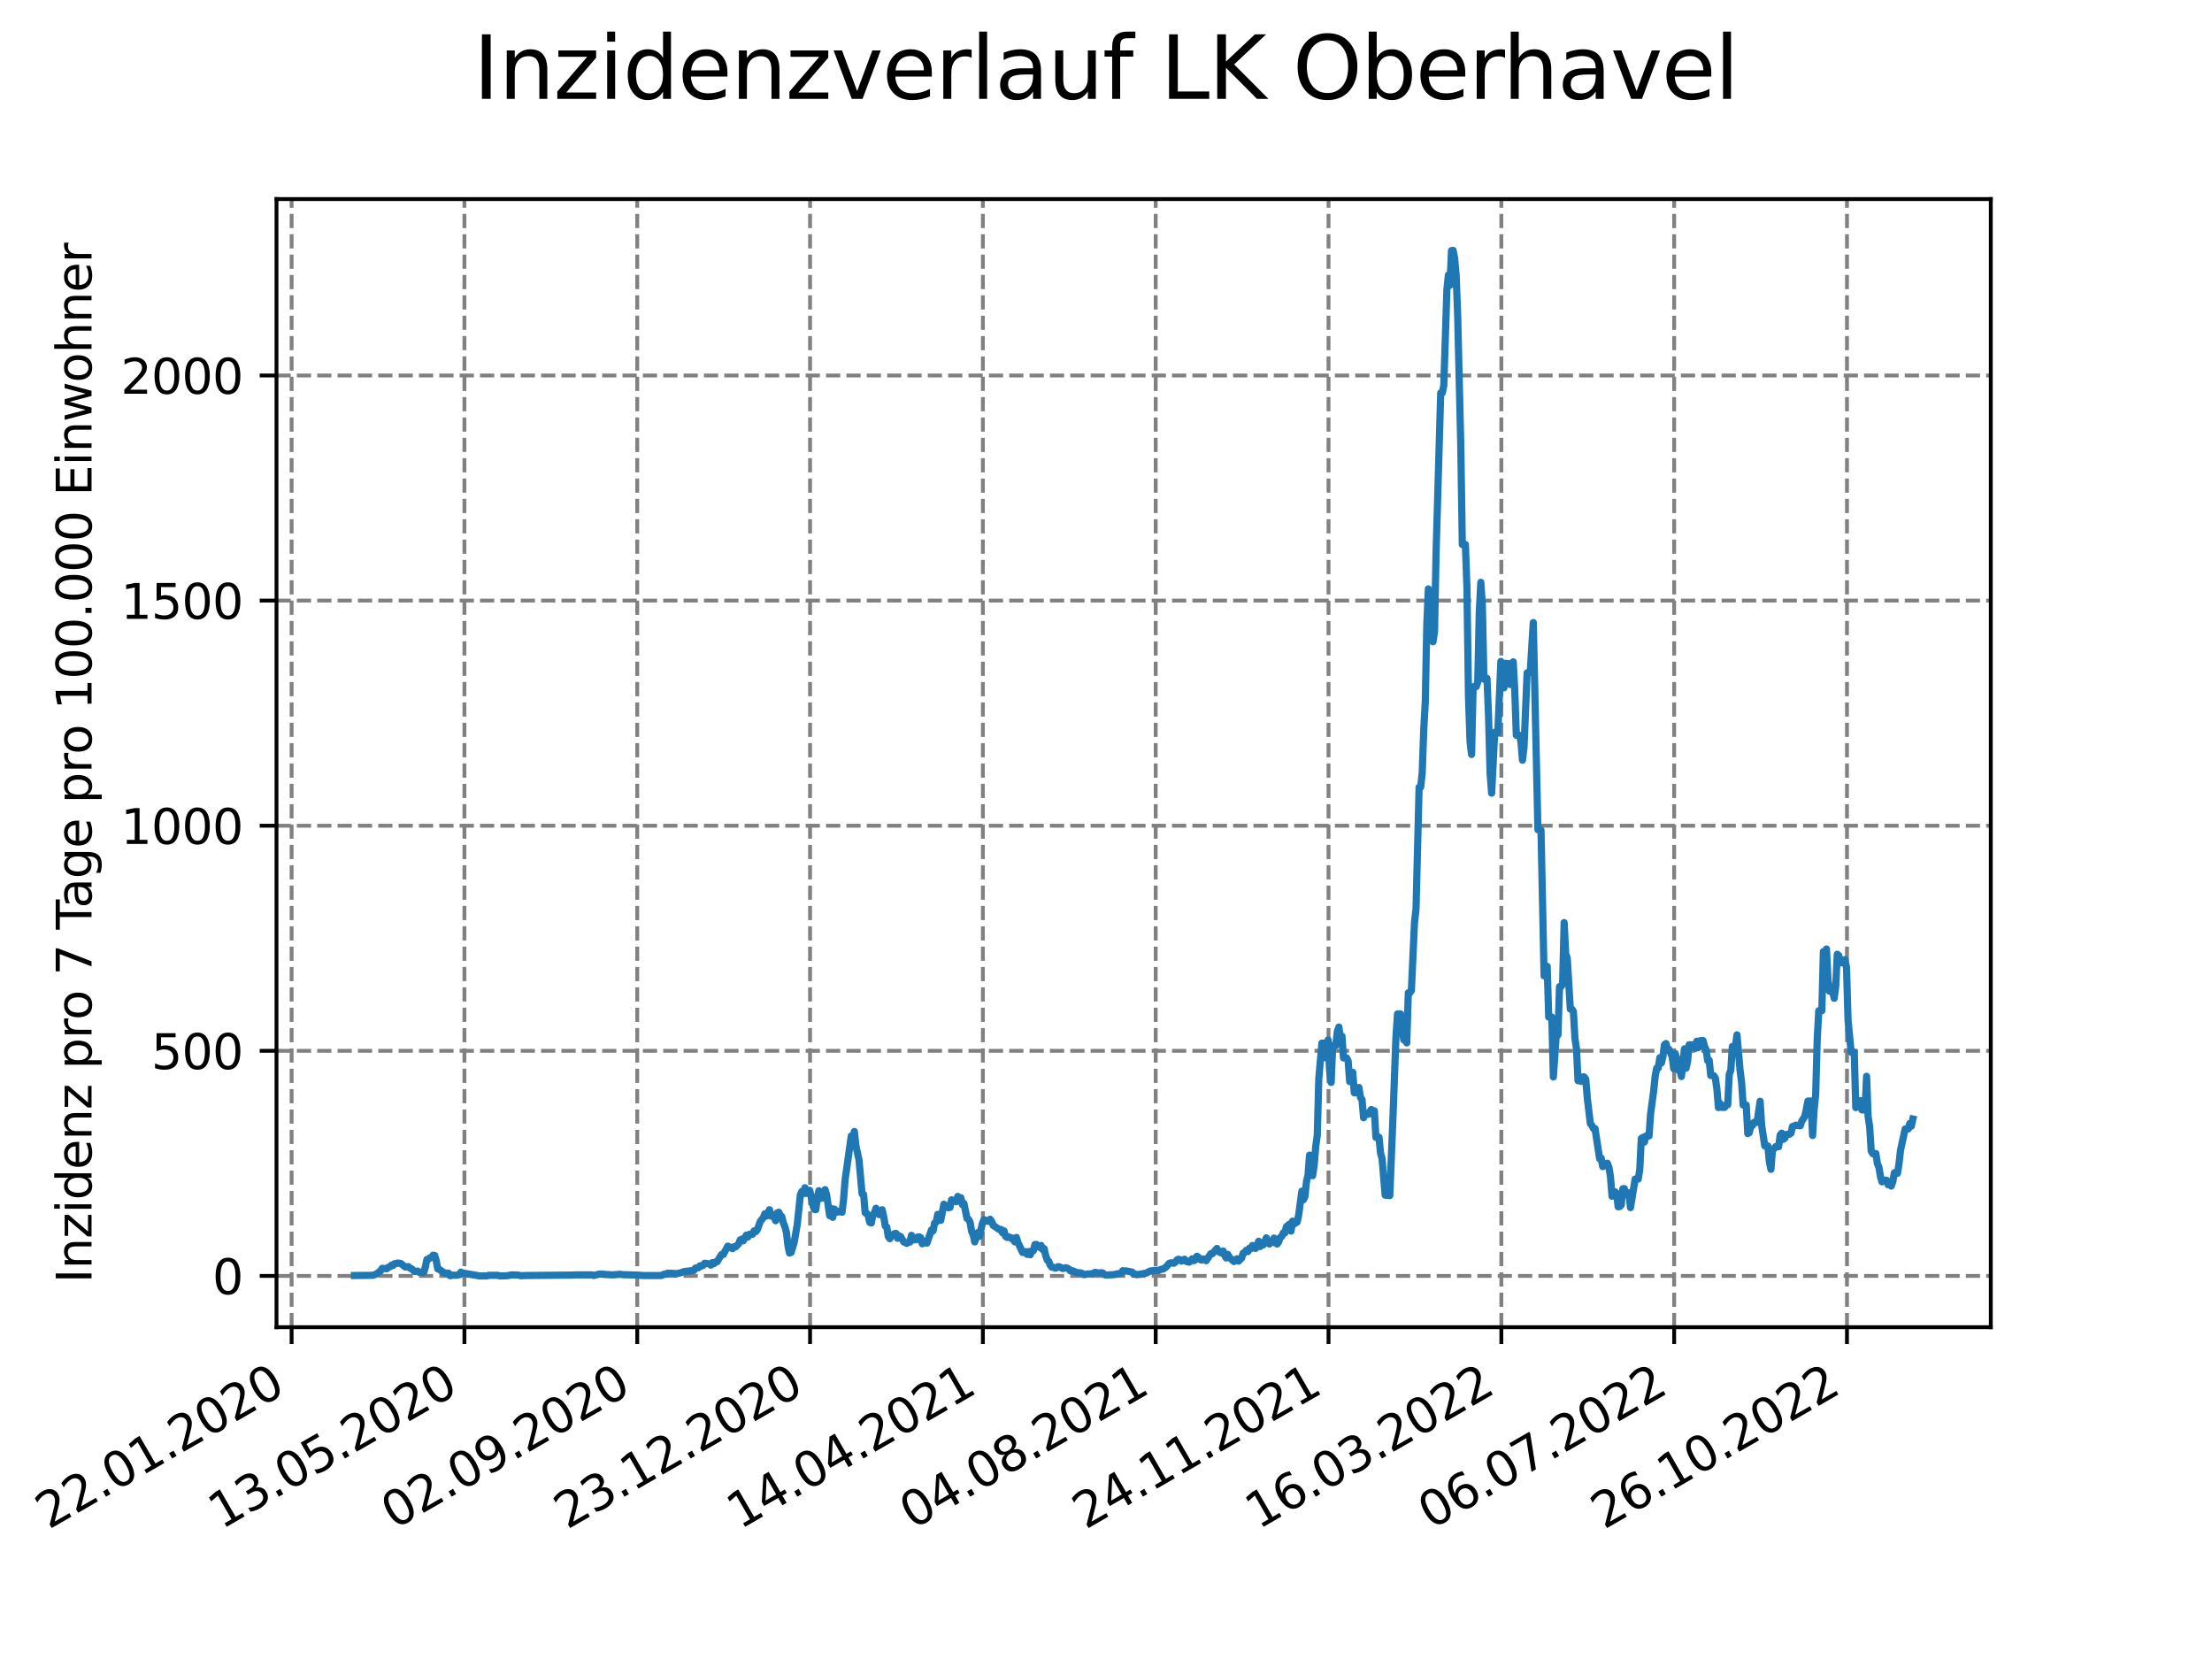 <?xml version="1.0" encoding="utf-8" standalone="no"?>
<!DOCTYPE svg PUBLIC "-//W3C//DTD SVG 1.1//EN"
  "http://www.w3.org/Graphics/SVG/1.1/DTD/svg11.dtd">
<svg xmlns:xlink="http://www.w3.org/1999/xlink" width="460.8pt" height="345.6pt" viewBox="0 0 460.8 345.6" xmlns="http://www.w3.org/2000/svg" version="1.1">
 <defs>
  <style type="text/css">*{stroke-linejoin: round; stroke-linecap: butt}</style>
 </defs>
 <g id="figure_1">
  <g id="patch_1">
   <path d="M 0 345.6 
L 460.8 345.6 
L 460.8 0 
L 0 0 
z
" style="fill: #ffffff"/>
  </g>
  <g id="axes_1">
   <g id="patch_2">
    <path d="M 57.6 276.48 
L 414.72 276.48 
L 414.72 41.472 
L 57.6 41.472 
z
" style="fill: #ffffff"/>
   </g>
   <g id="matplotlib.axis_1">
    <g id="xtick_1">
     <g id="line2d_1">
      <path d="M 60.747 276.48 
L 60.747 41.472 
" clip-path="url(#p914eee38e4)" style="fill: none; stroke-dasharray: 2.96,1.28; stroke-dashoffset: 0; stroke: #808080; stroke-width: 0.8"/>
     </g>
     <g id="line2d_2">
      <defs>
       <path id="m8b23a49f9a" d="M 0 0 
L 0 3.5 
" style="stroke: #000000; stroke-width: 0.8"/>
      </defs>
      <g>
       <use xlink:href="#m8b23a49f9a" x="60.747" y="276.48" style="stroke: #000000; stroke-width: 0.8"/>
      </g>
     </g>
     <g id="text_1">
      <!-- 22.01.2020 -->
      <g transform="translate(10.122 318.689) rotate(-30) scale(0.1 -0.1)">
       <defs>
        <path id="DejaVuSans-32" d="M 1228 531 
L 3431 531 
L 3431 0 
L 469 0 
L 469 531 
Q 828 903 1448 1529 
Q 2069 2156 2228 2338 
Q 2531 2678 2651 2914 
Q 2772 3150 2772 3378 
Q 2772 3750 2511 3984 
Q 2250 4219 1831 4219 
Q 1534 4219 1204 4116 
Q 875 4013 500 3803 
L 500 4441 
Q 881 4594 1212 4672 
Q 1544 4750 1819 4750 
Q 2544 4750 2975 4387 
Q 3406 4025 3406 3419 
Q 3406 3131 3298 2873 
Q 3191 2616 2906 2266 
Q 2828 2175 2409 1742 
Q 1991 1309 1228 531 
z
" transform="scale(0.016)"/>
        <path id="DejaVuSans-2e" d="M 684 794 
L 1344 794 
L 1344 0 
L 684 0 
L 684 794 
z
" transform="scale(0.016)"/>
        <path id="DejaVuSans-30" d="M 2034 4250 
Q 1547 4250 1301 3770 
Q 1056 3291 1056 2328 
Q 1056 1369 1301 889 
Q 1547 409 2034 409 
Q 2525 409 2770 889 
Q 3016 1369 3016 2328 
Q 3016 3291 2770 3770 
Q 2525 4250 2034 4250 
z
M 2034 4750 
Q 2819 4750 3233 4129 
Q 3647 3509 3647 2328 
Q 3647 1150 3233 529 
Q 2819 -91 2034 -91 
Q 1250 -91 836 529 
Q 422 1150 422 2328 
Q 422 3509 836 4129 
Q 1250 4750 2034 4750 
z
" transform="scale(0.016)"/>
        <path id="DejaVuSans-31" d="M 794 531 
L 1825 531 
L 1825 4091 
L 703 3866 
L 703 4441 
L 1819 4666 
L 2450 4666 
L 2450 531 
L 3481 531 
L 3481 0 
L 794 0 
L 794 531 
z
" transform="scale(0.016)"/>
       </defs>
       <use xlink:href="#DejaVuSans-32"/>
       <use xlink:href="#DejaVuSans-32" x="63.623"/>
       <use xlink:href="#DejaVuSans-2e" x="127.246"/>
       <use xlink:href="#DejaVuSans-30" x="159.033"/>
       <use xlink:href="#DejaVuSans-31" x="222.656"/>
       <use xlink:href="#DejaVuSans-2e" x="286.279"/>
       <use xlink:href="#DejaVuSans-32" x="318.066"/>
       <use xlink:href="#DejaVuSans-30" x="381.689"/>
       <use xlink:href="#DejaVuSans-32" x="445.312"/>
       <use xlink:href="#DejaVuSans-30" x="508.936"/>
      </g>
     </g>
    </g>
    <g id="xtick_2">
     <g id="line2d_3">
      <path d="M 96.749 276.48 
L 96.749 41.472 
" clip-path="url(#p914eee38e4)" style="fill: none; stroke-dasharray: 2.96,1.28; stroke-dashoffset: 0; stroke: #808080; stroke-width: 0.8"/>
     </g>
     <g id="line2d_4">
      <g>
       <use xlink:href="#m8b23a49f9a" x="96.749" y="276.48" style="stroke: #000000; stroke-width: 0.8"/>
      </g>
     </g>
     <g id="text_2">
      <!-- 13.05.2020 -->
      <g transform="translate(46.124 318.689) rotate(-30) scale(0.1 -0.1)">
       <defs>
        <path id="DejaVuSans-33" d="M 2597 2516 
Q 3050 2419 3304 2112 
Q 3559 1806 3559 1356 
Q 3559 666 3084 287 
Q 2609 -91 1734 -91 
Q 1441 -91 1130 -33 
Q 819 25 488 141 
L 488 750 
Q 750 597 1062 519 
Q 1375 441 1716 441 
Q 2309 441 2620 675 
Q 2931 909 2931 1356 
Q 2931 1769 2642 2001 
Q 2353 2234 1838 2234 
L 1294 2234 
L 1294 2753 
L 1863 2753 
Q 2328 2753 2575 2939 
Q 2822 3125 2822 3475 
Q 2822 3834 2567 4026 
Q 2313 4219 1838 4219 
Q 1578 4219 1281 4162 
Q 984 4106 628 3988 
L 628 4550 
Q 988 4650 1302 4700 
Q 1616 4750 1894 4750 
Q 2613 4750 3031 4423 
Q 3450 4097 3450 3541 
Q 3450 3153 3228 2886 
Q 3006 2619 2597 2516 
z
" transform="scale(0.016)"/>
        <path id="DejaVuSans-35" d="M 691 4666 
L 3169 4666 
L 3169 4134 
L 1269 4134 
L 1269 2991 
Q 1406 3038 1543 3061 
Q 1681 3084 1819 3084 
Q 2600 3084 3056 2656 
Q 3513 2228 3513 1497 
Q 3513 744 3044 326 
Q 2575 -91 1722 -91 
Q 1428 -91 1123 -41 
Q 819 9 494 109 
L 494 744 
Q 775 591 1075 516 
Q 1375 441 1709 441 
Q 2250 441 2565 725 
Q 2881 1009 2881 1497 
Q 2881 1984 2565 2268 
Q 2250 2553 1709 2553 
Q 1456 2553 1204 2497 
Q 953 2441 691 2322 
L 691 4666 
z
" transform="scale(0.016)"/>
       </defs>
       <use xlink:href="#DejaVuSans-31"/>
       <use xlink:href="#DejaVuSans-33" x="63.623"/>
       <use xlink:href="#DejaVuSans-2e" x="127.246"/>
       <use xlink:href="#DejaVuSans-30" x="159.033"/>
       <use xlink:href="#DejaVuSans-35" x="222.656"/>
       <use xlink:href="#DejaVuSans-2e" x="286.279"/>
       <use xlink:href="#DejaVuSans-32" x="318.066"/>
       <use xlink:href="#DejaVuSans-30" x="381.689"/>
       <use xlink:href="#DejaVuSans-32" x="445.312"/>
       <use xlink:href="#DejaVuSans-30" x="508.936"/>
      </g>
     </g>
    </g>
    <g id="xtick_3">
     <g id="line2d_5">
      <path d="M 132.75 276.48 
L 132.75 41.472 
" clip-path="url(#p914eee38e4)" style="fill: none; stroke-dasharray: 2.96,1.28; stroke-dashoffset: 0; stroke: #808080; stroke-width: 0.8"/>
     </g>
     <g id="line2d_6">
      <g>
       <use xlink:href="#m8b23a49f9a" x="132.75" y="276.48" style="stroke: #000000; stroke-width: 0.8"/>
      </g>
     </g>
     <g id="text_3">
      <!-- 02.09.2020 -->
      <g transform="translate(82.125 318.689) rotate(-30) scale(0.1 -0.1)">
       <defs>
        <path id="DejaVuSans-39" d="M 703 97 
L 703 672 
Q 941 559 1184 500 
Q 1428 441 1663 441 
Q 2288 441 2617 861 
Q 2947 1281 2994 2138 
Q 2813 1869 2534 1725 
Q 2256 1581 1919 1581 
Q 1219 1581 811 2004 
Q 403 2428 403 3163 
Q 403 3881 828 4315 
Q 1253 4750 1959 4750 
Q 2769 4750 3195 4129 
Q 3622 3509 3622 2328 
Q 3622 1225 3098 567 
Q 2575 -91 1691 -91 
Q 1453 -91 1209 -44 
Q 966 3 703 97 
z
M 1959 2075 
Q 2384 2075 2632 2365 
Q 2881 2656 2881 3163 
Q 2881 3666 2632 3958 
Q 2384 4250 1959 4250 
Q 1534 4250 1286 3958 
Q 1038 3666 1038 3163 
Q 1038 2656 1286 2365 
Q 1534 2075 1959 2075 
z
" transform="scale(0.016)"/>
       </defs>
       <use xlink:href="#DejaVuSans-30"/>
       <use xlink:href="#DejaVuSans-32" x="63.623"/>
       <use xlink:href="#DejaVuSans-2e" x="127.246"/>
       <use xlink:href="#DejaVuSans-30" x="159.033"/>
       <use xlink:href="#DejaVuSans-39" x="222.656"/>
       <use xlink:href="#DejaVuSans-2e" x="286.279"/>
       <use xlink:href="#DejaVuSans-32" x="318.066"/>
       <use xlink:href="#DejaVuSans-30" x="381.689"/>
       <use xlink:href="#DejaVuSans-32" x="445.312"/>
       <use xlink:href="#DejaVuSans-30" x="508.936"/>
      </g>
     </g>
    </g>
    <g id="xtick_4">
     <g id="line2d_7">
      <path d="M 168.751 276.48 
L 168.751 41.472 
" clip-path="url(#p914eee38e4)" style="fill: none; stroke-dasharray: 2.96,1.28; stroke-dashoffset: 0; stroke: #808080; stroke-width: 0.8"/>
     </g>
     <g id="line2d_8">
      <g>
       <use xlink:href="#m8b23a49f9a" x="168.751" y="276.48" style="stroke: #000000; stroke-width: 0.8"/>
      </g>
     </g>
     <g id="text_4">
      <!-- 23.12.2020 -->
      <g transform="translate(118.126 318.689) rotate(-30) scale(0.1 -0.1)">
       <use xlink:href="#DejaVuSans-32"/>
       <use xlink:href="#DejaVuSans-33" x="63.623"/>
       <use xlink:href="#DejaVuSans-2e" x="127.246"/>
       <use xlink:href="#DejaVuSans-31" x="159.033"/>
       <use xlink:href="#DejaVuSans-32" x="222.656"/>
       <use xlink:href="#DejaVuSans-2e" x="286.279"/>
       <use xlink:href="#DejaVuSans-32" x="318.066"/>
       <use xlink:href="#DejaVuSans-30" x="381.689"/>
       <use xlink:href="#DejaVuSans-32" x="445.312"/>
       <use xlink:href="#DejaVuSans-30" x="508.936"/>
      </g>
     </g>
    </g>
    <g id="xtick_5">
     <g id="line2d_9">
      <path d="M 204.753 276.48 
L 204.753 41.472 
" clip-path="url(#p914eee38e4)" style="fill: none; stroke-dasharray: 2.96,1.28; stroke-dashoffset: 0; stroke: #808080; stroke-width: 0.8"/>
     </g>
     <g id="line2d_10">
      <g>
       <use xlink:href="#m8b23a49f9a" x="204.753" y="276.48" style="stroke: #000000; stroke-width: 0.8"/>
      </g>
     </g>
     <g id="text_5">
      <!-- 14.04.2021 -->
      <g transform="translate(154.127 318.689) rotate(-30) scale(0.1 -0.1)">
       <defs>
        <path id="DejaVuSans-34" d="M 2419 4116 
L 825 1625 
L 2419 1625 
L 2419 4116 
z
M 2253 4666 
L 3047 4666 
L 3047 1625 
L 3713 1625 
L 3713 1100 
L 3047 1100 
L 3047 0 
L 2419 0 
L 2419 1100 
L 313 1100 
L 313 1709 
L 2253 4666 
z
" transform="scale(0.016)"/>
       </defs>
       <use xlink:href="#DejaVuSans-31"/>
       <use xlink:href="#DejaVuSans-34" x="63.623"/>
       <use xlink:href="#DejaVuSans-2e" x="127.246"/>
       <use xlink:href="#DejaVuSans-30" x="159.033"/>
       <use xlink:href="#DejaVuSans-34" x="222.656"/>
       <use xlink:href="#DejaVuSans-2e" x="286.279"/>
       <use xlink:href="#DejaVuSans-32" x="318.066"/>
       <use xlink:href="#DejaVuSans-30" x="381.689"/>
       <use xlink:href="#DejaVuSans-32" x="445.312"/>
       <use xlink:href="#DejaVuSans-31" x="508.936"/>
      </g>
     </g>
    </g>
    <g id="xtick_6">
     <g id="line2d_11">
      <path d="M 240.754 276.48 
L 240.754 41.472 
" clip-path="url(#p914eee38e4)" style="fill: none; stroke-dasharray: 2.96,1.28; stroke-dashoffset: 0; stroke: #808080; stroke-width: 0.8"/>
     </g>
     <g id="line2d_12">
      <g>
       <use xlink:href="#m8b23a49f9a" x="240.754" y="276.48" style="stroke: #000000; stroke-width: 0.8"/>
      </g>
     </g>
     <g id="text_6">
      <!-- 04.08.2021 -->
      <g transform="translate(190.129 318.689) rotate(-30) scale(0.1 -0.1)">
       <defs>
        <path id="DejaVuSans-38" d="M 2034 2216 
Q 1584 2216 1326 1975 
Q 1069 1734 1069 1313 
Q 1069 891 1326 650 
Q 1584 409 2034 409 
Q 2484 409 2743 651 
Q 3003 894 3003 1313 
Q 3003 1734 2745 1975 
Q 2488 2216 2034 2216 
z
M 1403 2484 
Q 997 2584 770 2862 
Q 544 3141 544 3541 
Q 544 4100 942 4425 
Q 1341 4750 2034 4750 
Q 2731 4750 3128 4425 
Q 3525 4100 3525 3541 
Q 3525 3141 3298 2862 
Q 3072 2584 2669 2484 
Q 3125 2378 3379 2068 
Q 3634 1759 3634 1313 
Q 3634 634 3220 271 
Q 2806 -91 2034 -91 
Q 1263 -91 848 271 
Q 434 634 434 1313 
Q 434 1759 690 2068 
Q 947 2378 1403 2484 
z
M 1172 3481 
Q 1172 3119 1398 2916 
Q 1625 2713 2034 2713 
Q 2441 2713 2670 2916 
Q 2900 3119 2900 3481 
Q 2900 3844 2670 4047 
Q 2441 4250 2034 4250 
Q 1625 4250 1398 4047 
Q 1172 3844 1172 3481 
z
" transform="scale(0.016)"/>
       </defs>
       <use xlink:href="#DejaVuSans-30"/>
       <use xlink:href="#DejaVuSans-34" x="63.623"/>
       <use xlink:href="#DejaVuSans-2e" x="127.246"/>
       <use xlink:href="#DejaVuSans-30" x="159.033"/>
       <use xlink:href="#DejaVuSans-38" x="222.656"/>
       <use xlink:href="#DejaVuSans-2e" x="286.279"/>
       <use xlink:href="#DejaVuSans-32" x="318.066"/>
       <use xlink:href="#DejaVuSans-30" x="381.689"/>
       <use xlink:href="#DejaVuSans-32" x="445.312"/>
       <use xlink:href="#DejaVuSans-31" x="508.936"/>
      </g>
     </g>
    </g>
    <g id="xtick_7">
     <g id="line2d_13">
      <path d="M 276.755 276.48 
L 276.755 41.472 
" clip-path="url(#p914eee38e4)" style="fill: none; stroke-dasharray: 2.96,1.28; stroke-dashoffset: 0; stroke: #808080; stroke-width: 0.8"/>
     </g>
     <g id="line2d_14">
      <g>
       <use xlink:href="#m8b23a49f9a" x="276.755" y="276.48" style="stroke: #000000; stroke-width: 0.8"/>
      </g>
     </g>
     <g id="text_7">
      <!-- 24.11.2021 -->
      <g transform="translate(226.13 318.689) rotate(-30) scale(0.1 -0.1)">
       <use xlink:href="#DejaVuSans-32"/>
       <use xlink:href="#DejaVuSans-34" x="63.623"/>
       <use xlink:href="#DejaVuSans-2e" x="127.246"/>
       <use xlink:href="#DejaVuSans-31" x="159.033"/>
       <use xlink:href="#DejaVuSans-31" x="222.656"/>
       <use xlink:href="#DejaVuSans-2e" x="286.279"/>
       <use xlink:href="#DejaVuSans-32" x="318.066"/>
       <use xlink:href="#DejaVuSans-30" x="381.689"/>
       <use xlink:href="#DejaVuSans-32" x="445.312"/>
       <use xlink:href="#DejaVuSans-31" x="508.936"/>
      </g>
     </g>
    </g>
    <g id="xtick_8">
     <g id="line2d_15">
      <path d="M 312.757 276.48 
L 312.757 41.472 
" clip-path="url(#p914eee38e4)" style="fill: none; stroke-dasharray: 2.96,1.28; stroke-dashoffset: 0; stroke: #808080; stroke-width: 0.8"/>
     </g>
     <g id="line2d_16">
      <g>
       <use xlink:href="#m8b23a49f9a" x="312.757" y="276.48" style="stroke: #000000; stroke-width: 0.8"/>
      </g>
     </g>
     <g id="text_8">
      <!-- 16.03.2022 -->
      <g transform="translate(262.131 318.689) rotate(-30) scale(0.1 -0.1)">
       <defs>
        <path id="DejaVuSans-36" d="M 2113 2584 
Q 1688 2584 1439 2293 
Q 1191 2003 1191 1497 
Q 1191 994 1439 701 
Q 1688 409 2113 409 
Q 2538 409 2786 701 
Q 3034 994 3034 1497 
Q 3034 2003 2786 2293 
Q 2538 2584 2113 2584 
z
M 3366 4563 
L 3366 3988 
Q 3128 4100 2886 4159 
Q 2644 4219 2406 4219 
Q 1781 4219 1451 3797 
Q 1122 3375 1075 2522 
Q 1259 2794 1537 2939 
Q 1816 3084 2150 3084 
Q 2853 3084 3261 2657 
Q 3669 2231 3669 1497 
Q 3669 778 3244 343 
Q 2819 -91 2113 -91 
Q 1303 -91 875 529 
Q 447 1150 447 2328 
Q 447 3434 972 4092 
Q 1497 4750 2381 4750 
Q 2619 4750 2861 4703 
Q 3103 4656 3366 4563 
z
" transform="scale(0.016)"/>
       </defs>
       <use xlink:href="#DejaVuSans-31"/>
       <use xlink:href="#DejaVuSans-36" x="63.623"/>
       <use xlink:href="#DejaVuSans-2e" x="127.246"/>
       <use xlink:href="#DejaVuSans-30" x="159.033"/>
       <use xlink:href="#DejaVuSans-33" x="222.656"/>
       <use xlink:href="#DejaVuSans-2e" x="286.279"/>
       <use xlink:href="#DejaVuSans-32" x="318.066"/>
       <use xlink:href="#DejaVuSans-30" x="381.689"/>
       <use xlink:href="#DejaVuSans-32" x="445.312"/>
       <use xlink:href="#DejaVuSans-32" x="508.936"/>
      </g>
     </g>
    </g>
    <g id="xtick_9">
     <g id="line2d_17">
      <path d="M 348.758 276.48 
L 348.758 41.472 
" clip-path="url(#p914eee38e4)" style="fill: none; stroke-dasharray: 2.96,1.28; stroke-dashoffset: 0; stroke: #808080; stroke-width: 0.8"/>
     </g>
     <g id="line2d_18">
      <g>
       <use xlink:href="#m8b23a49f9a" x="348.758" y="276.48" style="stroke: #000000; stroke-width: 0.8"/>
      </g>
     </g>
     <g id="text_9">
      <!-- 06.07.2022 -->
      <g transform="translate(298.133 318.689) rotate(-30) scale(0.1 -0.1)">
       <defs>
        <path id="DejaVuSans-37" d="M 525 4666 
L 3525 4666 
L 3525 4397 
L 1831 0 
L 1172 0 
L 2766 4134 
L 525 4134 
L 525 4666 
z
" transform="scale(0.016)"/>
       </defs>
       <use xlink:href="#DejaVuSans-30"/>
       <use xlink:href="#DejaVuSans-36" x="63.623"/>
       <use xlink:href="#DejaVuSans-2e" x="127.246"/>
       <use xlink:href="#DejaVuSans-30" x="159.033"/>
       <use xlink:href="#DejaVuSans-37" x="222.656"/>
       <use xlink:href="#DejaVuSans-2e" x="286.279"/>
       <use xlink:href="#DejaVuSans-32" x="318.066"/>
       <use xlink:href="#DejaVuSans-30" x="381.689"/>
       <use xlink:href="#DejaVuSans-32" x="445.312"/>
       <use xlink:href="#DejaVuSans-32" x="508.936"/>
      </g>
     </g>
    </g>
    <g id="xtick_10">
     <g id="line2d_19">
      <path d="M 384.759 276.48 
L 384.759 41.472 
" clip-path="url(#p914eee38e4)" style="fill: none; stroke-dasharray: 2.96,1.28; stroke-dashoffset: 0; stroke: #808080; stroke-width: 0.8"/>
     </g>
     <g id="line2d_20">
      <g>
       <use xlink:href="#m8b23a49f9a" x="384.759" y="276.48" style="stroke: #000000; stroke-width: 0.8"/>
      </g>
     </g>
     <g id="text_10">
      <!-- 26.10.2022 -->
      <g transform="translate(334.134 318.689) rotate(-30) scale(0.1 -0.1)">
       <use xlink:href="#DejaVuSans-32"/>
       <use xlink:href="#DejaVuSans-36" x="63.623"/>
       <use xlink:href="#DejaVuSans-2e" x="127.246"/>
       <use xlink:href="#DejaVuSans-31" x="159.033"/>
       <use xlink:href="#DejaVuSans-30" x="222.656"/>
       <use xlink:href="#DejaVuSans-2e" x="286.279"/>
       <use xlink:href="#DejaVuSans-32" x="318.066"/>
       <use xlink:href="#DejaVuSans-30" x="381.689"/>
       <use xlink:href="#DejaVuSans-32" x="445.312"/>
       <use xlink:href="#DejaVuSans-32" x="508.936"/>
      </g>
     </g>
    </g>
   </g>
   <g id="matplotlib.axis_2">
    <g id="ytick_1">
     <g id="line2d_21">
      <path d="M 57.6 265.798 
L 414.72 265.798 
" clip-path="url(#p914eee38e4)" style="fill: none; stroke-dasharray: 2.96,1.28; stroke-dashoffset: 0; stroke: #808080; stroke-width: 0.8"/>
     </g>
     <g id="line2d_22">
      <defs>
       <path id="m6088d36ff6" d="M 0 0 
L -3.5 0 
" style="stroke: #000000; stroke-width: 0.8"/>
      </defs>
      <g>
       <use xlink:href="#m6088d36ff6" x="57.6" y="265.798" style="stroke: #000000; stroke-width: 0.8"/>
      </g>
     </g>
     <g id="text_11">
      <!-- 0 -->
      <g transform="translate(44.237 269.597) scale(0.1 -0.1)">
       <use xlink:href="#DejaVuSans-30"/>
      </g>
     </g>
    </g>
    <g id="ytick_2">
     <g id="line2d_23">
      <path d="M 57.6 218.903 
L 414.72 218.903 
" clip-path="url(#p914eee38e4)" style="fill: none; stroke-dasharray: 2.96,1.28; stroke-dashoffset: 0; stroke: #808080; stroke-width: 0.8"/>
     </g>
     <g id="line2d_24">
      <g>
       <use xlink:href="#m6088d36ff6" x="57.6" y="218.903" style="stroke: #000000; stroke-width: 0.8"/>
      </g>
     </g>
     <g id="text_12">
      <!-- 500 -->
      <g transform="translate(31.512 222.702) scale(0.1 -0.1)">
       <use xlink:href="#DejaVuSans-35"/>
       <use xlink:href="#DejaVuSans-30" x="63.623"/>
       <use xlink:href="#DejaVuSans-30" x="127.246"/>
      </g>
     </g>
    </g>
    <g id="ytick_3">
     <g id="line2d_25">
      <path d="M 57.6 172.009 
L 414.72 172.009 
" clip-path="url(#p914eee38e4)" style="fill: none; stroke-dasharray: 2.96,1.28; stroke-dashoffset: 0; stroke: #808080; stroke-width: 0.8"/>
     </g>
     <g id="line2d_26">
      <g>
       <use xlink:href="#m6088d36ff6" x="57.6" y="172.009" style="stroke: #000000; stroke-width: 0.8"/>
      </g>
     </g>
     <g id="text_13">
      <!-- 1000 -->
      <g transform="translate(25.15 175.808) scale(0.1 -0.1)">
       <use xlink:href="#DejaVuSans-31"/>
       <use xlink:href="#DejaVuSans-30" x="63.623"/>
       <use xlink:href="#DejaVuSans-30" x="127.246"/>
       <use xlink:href="#DejaVuSans-30" x="190.869"/>
      </g>
     </g>
    </g>
    <g id="ytick_4">
     <g id="line2d_27">
      <path d="M 57.6 125.114 
L 414.72 125.114 
" clip-path="url(#p914eee38e4)" style="fill: none; stroke-dasharray: 2.96,1.28; stroke-dashoffset: 0; stroke: #808080; stroke-width: 0.8"/>
     </g>
     <g id="line2d_28">
      <g>
       <use xlink:href="#m6088d36ff6" x="57.6" y="125.114" style="stroke: #000000; stroke-width: 0.8"/>
      </g>
     </g>
     <g id="text_14">
      <!-- 1500 -->
      <g transform="translate(25.15 128.913) scale(0.1 -0.1)">
       <use xlink:href="#DejaVuSans-31"/>
       <use xlink:href="#DejaVuSans-35" x="63.623"/>
       <use xlink:href="#DejaVuSans-30" x="127.246"/>
       <use xlink:href="#DejaVuSans-30" x="190.869"/>
      </g>
     </g>
    </g>
    <g id="ytick_5">
     <g id="line2d_29">
      <path d="M 57.6 78.22 
L 414.72 78.22 
" clip-path="url(#p914eee38e4)" style="fill: none; stroke-dasharray: 2.96,1.28; stroke-dashoffset: 0; stroke: #808080; stroke-width: 0.8"/>
     </g>
     <g id="line2d_30">
      <g>
       <use xlink:href="#m6088d36ff6" x="57.6" y="78.22" style="stroke: #000000; stroke-width: 0.8"/>
      </g>
     </g>
     <g id="text_15">
      <!-- 2000 -->
      <g transform="translate(25.15 82.019) scale(0.1 -0.1)">
       <use xlink:href="#DejaVuSans-32"/>
       <use xlink:href="#DejaVuSans-30" x="63.623"/>
       <use xlink:href="#DejaVuSans-30" x="127.246"/>
       <use xlink:href="#DejaVuSans-30" x="190.869"/>
      </g>
     </g>
    </g>
    <g id="text_16">
     <!-- Inzidenz pro 7 Tage pro 100.000 Einwohner -->
     <g transform="translate(19.07 267.301) rotate(-90) scale(0.1 -0.1)">
      <defs>
       <path id="DejaVuSans-49" d="M 628 4666 
L 1259 4666 
L 1259 0 
L 628 0 
L 628 4666 
z
" transform="scale(0.016)"/>
       <path id="DejaVuSans-6e" d="M 3513 2113 
L 3513 0 
L 2938 0 
L 2938 2094 
Q 2938 2591 2744 2837 
Q 2550 3084 2163 3084 
Q 1697 3084 1428 2787 
Q 1159 2491 1159 1978 
L 1159 0 
L 581 0 
L 581 3500 
L 1159 3500 
L 1159 2956 
Q 1366 3272 1645 3428 
Q 1925 3584 2291 3584 
Q 2894 3584 3203 3211 
Q 3513 2838 3513 2113 
z
" transform="scale(0.016)"/>
       <path id="DejaVuSans-7a" d="M 353 3500 
L 3084 3500 
L 3084 2975 
L 922 459 
L 3084 459 
L 3084 0 
L 275 0 
L 275 525 
L 2438 3041 
L 353 3041 
L 353 3500 
z
" transform="scale(0.016)"/>
       <path id="DejaVuSans-69" d="M 603 3500 
L 1178 3500 
L 1178 0 
L 603 0 
L 603 3500 
z
M 603 4863 
L 1178 4863 
L 1178 4134 
L 603 4134 
L 603 4863 
z
" transform="scale(0.016)"/>
       <path id="DejaVuSans-64" d="M 2906 2969 
L 2906 4863 
L 3481 4863 
L 3481 0 
L 2906 0 
L 2906 525 
Q 2725 213 2448 61 
Q 2172 -91 1784 -91 
Q 1150 -91 751 415 
Q 353 922 353 1747 
Q 353 2572 751 3078 
Q 1150 3584 1784 3584 
Q 2172 3584 2448 3432 
Q 2725 3281 2906 2969 
z
M 947 1747 
Q 947 1113 1208 752 
Q 1469 391 1925 391 
Q 2381 391 2643 752 
Q 2906 1113 2906 1747 
Q 2906 2381 2643 2742 
Q 2381 3103 1925 3103 
Q 1469 3103 1208 2742 
Q 947 2381 947 1747 
z
" transform="scale(0.016)"/>
       <path id="DejaVuSans-65" d="M 3597 1894 
L 3597 1613 
L 953 1613 
Q 991 1019 1311 708 
Q 1631 397 2203 397 
Q 2534 397 2845 478 
Q 3156 559 3463 722 
L 3463 178 
Q 3153 47 2828 -22 
Q 2503 -91 2169 -91 
Q 1331 -91 842 396 
Q 353 884 353 1716 
Q 353 2575 817 3079 
Q 1281 3584 2069 3584 
Q 2775 3584 3186 3129 
Q 3597 2675 3597 1894 
z
M 3022 2063 
Q 3016 2534 2758 2815 
Q 2500 3097 2075 3097 
Q 1594 3097 1305 2825 
Q 1016 2553 972 2059 
L 3022 2063 
z
" transform="scale(0.016)"/>
       <path id="DejaVuSans-20" transform="scale(0.016)"/>
       <path id="DejaVuSans-70" d="M 1159 525 
L 1159 -1331 
L 581 -1331 
L 581 3500 
L 1159 3500 
L 1159 2969 
Q 1341 3281 1617 3432 
Q 1894 3584 2278 3584 
Q 2916 3584 3314 3078 
Q 3713 2572 3713 1747 
Q 3713 922 3314 415 
Q 2916 -91 2278 -91 
Q 1894 -91 1617 61 
Q 1341 213 1159 525 
z
M 3116 1747 
Q 3116 2381 2855 2742 
Q 2594 3103 2138 3103 
Q 1681 3103 1420 2742 
Q 1159 2381 1159 1747 
Q 1159 1113 1420 752 
Q 1681 391 2138 391 
Q 2594 391 2855 752 
Q 3116 1113 3116 1747 
z
" transform="scale(0.016)"/>
       <path id="DejaVuSans-72" d="M 2631 2963 
Q 2534 3019 2420 3045 
Q 2306 3072 2169 3072 
Q 1681 3072 1420 2755 
Q 1159 2438 1159 1844 
L 1159 0 
L 581 0 
L 581 3500 
L 1159 3500 
L 1159 2956 
Q 1341 3275 1631 3429 
Q 1922 3584 2338 3584 
Q 2397 3584 2469 3576 
Q 2541 3569 2628 3553 
L 2631 2963 
z
" transform="scale(0.016)"/>
       <path id="DejaVuSans-6f" d="M 1959 3097 
Q 1497 3097 1228 2736 
Q 959 2375 959 1747 
Q 959 1119 1226 758 
Q 1494 397 1959 397 
Q 2419 397 2687 759 
Q 2956 1122 2956 1747 
Q 2956 2369 2687 2733 
Q 2419 3097 1959 3097 
z
M 1959 3584 
Q 2709 3584 3137 3096 
Q 3566 2609 3566 1747 
Q 3566 888 3137 398 
Q 2709 -91 1959 -91 
Q 1206 -91 779 398 
Q 353 888 353 1747 
Q 353 2609 779 3096 
Q 1206 3584 1959 3584 
z
" transform="scale(0.016)"/>
       <path id="DejaVuSans-54" d="M -19 4666 
L 3928 4666 
L 3928 4134 
L 2272 4134 
L 2272 0 
L 1638 0 
L 1638 4134 
L -19 4134 
L -19 4666 
z
" transform="scale(0.016)"/>
       <path id="DejaVuSans-61" d="M 2194 1759 
Q 1497 1759 1228 1600 
Q 959 1441 959 1056 
Q 959 750 1161 570 
Q 1363 391 1709 391 
Q 2188 391 2477 730 
Q 2766 1069 2766 1631 
L 2766 1759 
L 2194 1759 
z
M 3341 1997 
L 3341 0 
L 2766 0 
L 2766 531 
Q 2569 213 2275 61 
Q 1981 -91 1556 -91 
Q 1019 -91 701 211 
Q 384 513 384 1019 
Q 384 1609 779 1909 
Q 1175 2209 1959 2209 
L 2766 2209 
L 2766 2266 
Q 2766 2663 2505 2880 
Q 2244 3097 1772 3097 
Q 1472 3097 1187 3025 
Q 903 2953 641 2809 
L 641 3341 
Q 956 3463 1253 3523 
Q 1550 3584 1831 3584 
Q 2591 3584 2966 3190 
Q 3341 2797 3341 1997 
z
" transform="scale(0.016)"/>
       <path id="DejaVuSans-67" d="M 2906 1791 
Q 2906 2416 2648 2759 
Q 2391 3103 1925 3103 
Q 1463 3103 1205 2759 
Q 947 2416 947 1791 
Q 947 1169 1205 825 
Q 1463 481 1925 481 
Q 2391 481 2648 825 
Q 2906 1169 2906 1791 
z
M 3481 434 
Q 3481 -459 3084 -895 
Q 2688 -1331 1869 -1331 
Q 1566 -1331 1297 -1286 
Q 1028 -1241 775 -1147 
L 775 -588 
Q 1028 -725 1275 -790 
Q 1522 -856 1778 -856 
Q 2344 -856 2625 -561 
Q 2906 -266 2906 331 
L 2906 616 
Q 2728 306 2450 153 
Q 2172 0 1784 0 
Q 1141 0 747 490 
Q 353 981 353 1791 
Q 353 2603 747 3093 
Q 1141 3584 1784 3584 
Q 2172 3584 2450 3431 
Q 2728 3278 2906 2969 
L 2906 3500 
L 3481 3500 
L 3481 434 
z
" transform="scale(0.016)"/>
       <path id="DejaVuSans-45" d="M 628 4666 
L 3578 4666 
L 3578 4134 
L 1259 4134 
L 1259 2753 
L 3481 2753 
L 3481 2222 
L 1259 2222 
L 1259 531 
L 3634 531 
L 3634 0 
L 628 0 
L 628 4666 
z
" transform="scale(0.016)"/>
       <path id="DejaVuSans-77" d="M 269 3500 
L 844 3500 
L 1563 769 
L 2278 3500 
L 2956 3500 
L 3675 769 
L 4391 3500 
L 4966 3500 
L 4050 0 
L 3372 0 
L 2619 2869 
L 1863 0 
L 1184 0 
L 269 3500 
z
" transform="scale(0.016)"/>
       <path id="DejaVuSans-68" d="M 3513 2113 
L 3513 0 
L 2938 0 
L 2938 2094 
Q 2938 2591 2744 2837 
Q 2550 3084 2163 3084 
Q 1697 3084 1428 2787 
Q 1159 2491 1159 1978 
L 1159 0 
L 581 0 
L 581 4863 
L 1159 4863 
L 1159 2956 
Q 1366 3272 1645 3428 
Q 1925 3584 2291 3584 
Q 2894 3584 3203 3211 
Q 3513 2838 3513 2113 
z
" transform="scale(0.016)"/>
      </defs>
      <use xlink:href="#DejaVuSans-49"/>
      <use xlink:href="#DejaVuSans-6e" x="29.492"/>
      <use xlink:href="#DejaVuSans-7a" x="92.871"/>
      <use xlink:href="#DejaVuSans-69" x="145.361"/>
      <use xlink:href="#DejaVuSans-64" x="173.145"/>
      <use xlink:href="#DejaVuSans-65" x="236.621"/>
      <use xlink:href="#DejaVuSans-6e" x="298.145"/>
      <use xlink:href="#DejaVuSans-7a" x="361.523"/>
      <use xlink:href="#DejaVuSans-20" x="414.014"/>
      <use xlink:href="#DejaVuSans-70" x="445.801"/>
      <use xlink:href="#DejaVuSans-72" x="509.277"/>
      <use xlink:href="#DejaVuSans-6f" x="548.141"/>
      <use xlink:href="#DejaVuSans-20" x="609.322"/>
      <use xlink:href="#DejaVuSans-37" x="641.109"/>
      <use xlink:href="#DejaVuSans-20" x="704.732"/>
      <use xlink:href="#DejaVuSans-54" x="736.52"/>
      <use xlink:href="#DejaVuSans-61" x="781.104"/>
      <use xlink:href="#DejaVuSans-67" x="842.383"/>
      <use xlink:href="#DejaVuSans-65" x="905.859"/>
      <use xlink:href="#DejaVuSans-20" x="967.383"/>
      <use xlink:href="#DejaVuSans-70" x="999.17"/>
      <use xlink:href="#DejaVuSans-72" x="1062.646"/>
      <use xlink:href="#DejaVuSans-6f" x="1101.51"/>
      <use xlink:href="#DejaVuSans-20" x="1162.691"/>
      <use xlink:href="#DejaVuSans-31" x="1194.479"/>
      <use xlink:href="#DejaVuSans-30" x="1258.102"/>
      <use xlink:href="#DejaVuSans-30" x="1321.725"/>
      <use xlink:href="#DejaVuSans-2e" x="1385.348"/>
      <use xlink:href="#DejaVuSans-30" x="1417.135"/>
      <use xlink:href="#DejaVuSans-30" x="1480.758"/>
      <use xlink:href="#DejaVuSans-30" x="1544.381"/>
      <use xlink:href="#DejaVuSans-20" x="1608.004"/>
      <use xlink:href="#DejaVuSans-45" x="1639.791"/>
      <use xlink:href="#DejaVuSans-69" x="1702.975"/>
      <use xlink:href="#DejaVuSans-6e" x="1730.758"/>
      <use xlink:href="#DejaVuSans-77" x="1794.137"/>
      <use xlink:href="#DejaVuSans-6f" x="1875.924"/>
      <use xlink:href="#DejaVuSans-68" x="1937.105"/>
      <use xlink:href="#DejaVuSans-6e" x="2000.484"/>
      <use xlink:href="#DejaVuSans-65" x="2063.863"/>
      <use xlink:href="#DejaVuSans-72" x="2125.387"/>
     </g>
    </g>
   </g>
   <g id="line2d_31">
    <path d="M 73.833 265.71 
L 77.69 265.666 
L 78.333 265.445 
L 79.297 264.741 
L 79.619 264.212 
L 80.583 264.3 
L 80.904 263.992 
L 81.226 263.904 
L 81.547 263.551 
L 81.869 263.639 
L 82.19 263.243 
L 82.512 263.243 
L 82.833 263.111 
L 83.476 263.199 
L 84.44 263.948 
L 85.083 263.86 
L 85.405 264.168 
L 85.726 264.3 
L 86.369 264.873 
L 87.012 264.785 
L 87.333 265.049 
L 87.655 265.005 
L 87.976 265.093 
L 88.298 265.005 
L 88.619 263.904 
L 88.94 262.362 
L 89.262 262.318 
L 89.583 262.009 
L 89.905 261.921 
L 90.226 261.481 
L 90.548 261.525 
L 90.869 262.582 
L 91.19 264.344 
L 91.512 264.432 
L 92.476 265.137 
L 93.119 265.225 
L 93.441 265.225 
L 93.762 265.754 
L 94.405 265.622 
L 95.048 265.666 
L 95.691 265.534 
L 96.012 265.005 
L 96.334 265.181 
L 98.905 265.622 
L 99.869 265.798 
L 101.477 265.798 
L 101.798 265.666 
L 103.727 265.666 
L 104.048 265.798 
L 105.655 265.754 
L 106.62 265.578 
L 107.905 265.622 
L 108.548 265.754 
L 109.513 265.71 
L 119.156 265.622 
L 120.12 265.578 
L 123.335 265.578 
L 123.656 265.71 
L 124.942 265.401 
L 126.227 265.489 
L 127.513 265.578 
L 128.799 265.489 
L 129.12 265.445 
L 129.763 265.534 
L 132.656 265.622 
L 133.942 265.71 
L 137.799 265.71 
L 138.442 265.401 
L 138.764 265.401 
L 139.085 265.225 
L 140.371 265.269 
L 140.692 265.357 
L 141.657 265.181 
L 142.621 264.873 
L 144.55 264.653 
L 144.871 264.168 
L 145.514 264.08 
L 145.835 263.683 
L 146.157 263.727 
L 146.478 263.595 
L 146.8 263.155 
L 147.764 263.287 
L 148.085 263.551 
L 148.407 263.023 
L 148.728 263.243 
L 149.05 262.891 
L 149.371 262.846 
L 150.335 261.305 
L 150.657 261.349 
L 151.3 260.159 
L 151.621 259.587 
L 152.586 260.115 
L 152.907 259.719 
L 153.228 259.763 
L 153.871 259.102 
L 154.193 258.309 
L 154.514 258.133 
L 154.836 258.485 
L 155.479 257.296 
L 155.8 257.693 
L 156.121 257.12 
L 156.764 257.12 
L 157.086 256.415 
L 157.407 256.591 
L 157.729 256.239 
L 158.371 254.477 
L 159.014 253.64 
L 159.336 252.847 
L 159.657 253.332 
L 160.3 252.01 
L 160.622 253.332 
L 161.264 253.464 
L 161.586 254.301 
L 161.907 252.671 
L 162.229 252.539 
L 162.55 253.155 
L 162.872 253.464 
L 163.193 254.785 
L 163.515 255.578 
L 163.836 256.768 
L 164.157 259.587 
L 164.479 261.04 
L 164.8 260.908 
L 165.443 258.794 
L 166.086 255.05 
L 166.729 248.927 
L 167.05 248.178 
L 167.372 248.662 
L 167.693 247.429 
L 168.015 248.618 
L 168.336 247.957 
L 168.658 247.957 
L 168.979 249.191 
L 169.3 250.953 
L 169.622 251.922 
L 169.943 252.01 
L 170.265 249.543 
L 170.586 248.046 
L 170.908 249.675 
L 171.229 249.015 
L 171.551 249.543 
L 171.872 247.825 
L 172.193 248.883 
L 172.836 253.244 
L 173.158 251.746 
L 173.479 253.596 
L 173.801 251.878 
L 174.443 252.495 
L 174.765 252.451 
L 175.086 252.274 
L 175.408 252.539 
L 175.729 249.896 
L 176.051 245.755 
L 177.336 236.637 
L 177.658 237.209 
L 177.979 235.712 
L 178.301 238.707 
L 178.944 241.614 
L 179.587 248.706 
L 179.908 248.838 
L 180.229 252.627 
L 180.551 252.759 
L 180.872 253.332 
L 181.194 254.653 
L 181.515 254.785 
L 181.837 253.067 
L 182.158 252.715 
L 182.479 251.702 
L 183.122 253.023 
L 183.444 252.274 
L 183.765 252.01 
L 184.087 253.42 
L 184.408 255.402 
L 184.73 255.622 
L 185.051 257.604 
L 185.372 258.045 
L 185.694 257.384 
L 186.337 256.988 
L 186.658 256.944 
L 186.98 257.957 
L 187.301 257.472 
L 187.623 257.604 
L 188.265 258.706 
L 188.908 259.014 
L 189.23 258.75 
L 189.551 258.75 
L 189.873 257.34 
L 190.194 258.265 
L 190.837 258.265 
L 191.158 257.693 
L 191.48 257.649 
L 191.801 257.825 
L 192.123 259.102 
L 192.444 258.618 
L 192.766 258.574 
L 193.087 258.97 
L 194.051 256.195 
L 194.373 256.415 
L 194.694 254.785 
L 195.016 254.609 
L 195.337 252.979 
L 195.98 254.213 
L 196.623 250.865 
L 197.587 251.614 
L 197.909 251.526 
L 198.23 249.94 
L 198.552 250.204 
L 198.873 250.072 
L 199.194 250.336 
L 199.516 249.235 
L 199.837 250.072 
L 200.159 249.499 
L 200.48 250.953 
L 200.802 250.689 
L 201.444 253.816 
L 201.766 253.992 
L 202.087 254.609 
L 202.409 256.547 
L 202.73 257.208 
L 203.052 258.706 
L 203.695 256.768 
L 204.016 257.56 
L 204.659 254.829 
L 204.98 254.08 
L 205.302 254.169 
L 205.623 254.389 
L 205.945 254.433 
L 206.266 253.992 
L 206.588 254.433 
L 206.909 255.27 
L 208.195 256.151 
L 208.516 256.107 
L 208.838 256.812 
L 209.159 256.415 
L 209.48 257.56 
L 209.802 257.781 
L 210.123 257.649 
L 210.445 257.869 
L 210.766 257.869 
L 211.409 258.706 
L 211.731 257.781 
L 212.052 258.838 
L 213.016 260.908 
L 213.338 260.908 
L 213.659 260.732 
L 213.981 261.305 
L 214.302 260.732 
L 214.624 261.393 
L 214.945 260.556 
L 215.266 260.556 
L 215.588 259.278 
L 215.909 259.234 
L 216.231 259.675 
L 216.552 259.851 
L 216.874 259.455 
L 217.195 260.292 
L 217.516 260.115 
L 217.838 261.569 
L 218.159 262.494 
L 218.481 262.758 
L 218.802 263.595 
L 219.124 263.992 
L 219.445 263.992 
L 219.767 264.168 
L 220.088 264.124 
L 220.409 263.86 
L 220.731 263.904 
L 221.374 264.256 
L 222.017 264.08 
L 222.66 264.344 
L 222.981 264.741 
L 223.302 264.697 
L 223.624 264.785 
L 224.267 265.093 
L 225.231 265.181 
L 225.874 265.534 
L 226.517 265.401 
L 227.481 265.357 
L 228.124 265.049 
L 228.767 265.181 
L 229.41 265.137 
L 229.731 265.181 
L 230.053 265.489 
L 230.374 265.622 
L 231.981 265.534 
L 233.267 265.269 
L 233.588 265.181 
L 233.91 264.697 
L 234.231 264.829 
L 234.553 264.741 
L 235.839 265.005 
L 236.16 265.401 
L 236.481 265.401 
L 236.803 265.534 
L 237.446 265.445 
L 238.732 265.225 
L 239.696 264.741 
L 240.017 264.785 
L 240.339 264.653 
L 240.66 264.697 
L 240.982 264.608 
L 241.303 264.697 
L 241.946 264.388 
L 242.267 264.388 
L 242.91 263.948 
L 243.553 263.199 
L 243.875 263.067 
L 244.517 263.155 
L 244.839 262.935 
L 245.16 262.494 
L 245.482 262.318 
L 245.803 262.406 
L 246.125 262.714 
L 246.768 262.318 
L 247.089 262.758 
L 247.732 262.935 
L 248.375 262.23 
L 248.696 262.626 
L 249.018 262.45 
L 249.339 261.701 
L 249.66 261.921 
L 249.982 262.362 
L 250.303 262.494 
L 250.625 262.274 
L 250.946 262.274 
L 251.268 262.626 
L 252.232 261.173 
L 252.553 261.173 
L 253.518 260.071 
L 253.839 260.732 
L 254.482 261.04 
L 254.804 260.6 
L 255.125 261.525 
L 255.446 262.054 
L 255.768 261.305 
L 256.089 261.921 
L 257.054 262.802 
L 257.375 262.626 
L 257.696 262.23 
L 258.018 262.714 
L 258.661 262.054 
L 258.982 261.04 
L 259.304 260.908 
L 259.625 260.468 
L 259.947 260.732 
L 260.268 260.027 
L 260.589 260.115 
L 260.911 259.455 
L 261.232 259.939 
L 261.554 260.071 
L 261.875 259.631 
L 262.197 258.574 
L 262.518 259.675 
L 262.84 259.146 
L 263.161 259.322 
L 263.804 257.869 
L 264.447 259.146 
L 264.768 258.794 
L 265.09 258.706 
L 265.411 257.913 
L 265.732 258.97 
L 266.054 259.146 
L 266.375 258.706 
L 266.697 257.781 
L 267.018 257.56 
L 267.34 256.812 
L 267.661 256.856 
L 267.983 255.534 
L 268.625 255.006 
L 268.947 256.459 
L 269.268 254.389 
L 269.59 254.961 
L 270.233 254.565 
L 270.554 252.979 
L 271.197 248.134 
L 271.518 249.94 
L 271.84 249.279 
L 272.161 246.151 
L 272.483 244.786 
L 272.804 240.645 
L 273.447 244.918 
L 273.768 242.715 
L 274.09 238.839 
L 274.411 236.504 
L 274.733 224.655 
L 275.376 217.299 
L 275.697 217.299 
L 276.019 220.338 
L 276.34 219.897 
L 276.661 216.638 
L 276.983 223.025 
L 277.304 225.492 
L 277.626 217.827 
L 278.269 217.827 
L 278.59 214.876 
L 278.912 213.951 
L 279.233 216.285 
L 279.554 215.845 
L 279.876 220.382 
L 280.519 220.382 
L 280.84 220.999 
L 281.162 225.316 
L 281.805 223.377 
L 282.126 227.65 
L 282.769 227.65 
L 283.09 226.549 
L 283.412 228.619 
L 283.733 229.06 
L 284.055 232.848 
L 284.376 232.099 
L 285.019 232.099 
L 285.662 231.13 
L 285.983 232.143 
L 286.305 231.395 
L 286.626 236.945 
L 287.269 236.901 
L 287.59 240.205 
L 287.912 241.35 
L 288.555 248.971 
L 289.519 249.059 
L 290.162 233.201 
L 290.805 215.977 
L 291.126 211.22 
L 291.769 211.22 
L 292.412 216.594 
L 292.733 216.726 
L 293.055 217.254 
L 293.376 206.815 
L 293.698 206.815 
L 294.019 206.33 
L 294.662 192.19 
L 294.984 189.371 
L 295.626 163.998 
L 295.948 163.998 
L 296.269 161.046 
L 296.591 152.06 
L 296.912 146.29 
L 297.234 129.991 
L 297.555 122.679 
L 297.877 130.299 
L 298.198 130.299 
L 298.519 133.691 
L 298.841 131.489 
L 299.162 115.058 
L 300.127 81.844 
L 300.448 81.844 
L 300.769 80.302 
L 301.412 60.392 
L 301.734 57.264 
L 302.055 59.422 
L 302.377 52.198 
L 302.698 52.154 
L 303.02 53.74 
L 303.341 57.352 
L 303.662 65.766 
L 304.305 92.636 
L 304.627 113.428 
L 305.27 113.428 
L 305.591 122.414 
L 305.913 145.1 
L 306.234 154.483 
L 306.555 157.17 
L 306.877 143.074 
L 307.52 143.03 
L 307.841 142.105 
L 308.163 127.568 
L 308.484 121.313 
L 308.805 126.026 
L 309.127 141.488 
L 309.77 141.312 
L 310.091 149.197 
L 310.413 161.046 
L 310.734 165.231 
L 311.377 152.545 
L 312.02 152.721 
L 312.663 137.788 
L 312.984 143.162 
L 313.306 143.294 
L 313.627 138.184 
L 314.27 138.272 
L 314.591 142.589 
L 315.234 137.876 
L 315.556 143.867 
L 315.877 153.161 
L 316.52 153.161 
L 316.841 154.483 
L 317.163 158.359 
L 317.484 155.628 
L 318.127 140.167 
L 318.77 140.078 
L 319.413 129.683 
L 320.377 172.852 
L 321.02 172.94 
L 321.663 203.291 
L 321.985 201.661 
L 322.306 201.308 
L 322.627 211.88 
L 323.27 211.88 
L 323.592 224.347 
L 324.235 215.052 
L 324.556 215.581 
L 324.877 205.537 
L 325.199 205.537 
L 325.52 205.008 
L 325.842 192.19 
L 326.163 198.665 
L 326.485 199.634 
L 327.128 210.206 
L 327.449 210.206 
L 327.77 210.735 
L 328.092 216.329 
L 328.413 218.488 
L 328.735 225.139 
L 329.056 224.963 
L 329.378 225.272 
L 329.699 224.347 
L 330.021 224.347 
L 330.342 224.831 
L 330.663 228.752 
L 331.306 234.082 
L 331.628 234.478 
L 331.949 235.095 
L 332.271 235.095 
L 333.235 241.394 
L 333.556 241.262 
L 333.878 243.024 
L 334.199 242.804 
L 334.521 242.407 
L 334.842 242.319 
L 335.164 243.156 
L 335.485 245.094 
L 335.806 249.191 
L 336.128 249.015 
L 336.449 248.266 
L 336.771 248.662 
L 337.092 251.393 
L 337.414 251.349 
L 337.735 250.997 
L 338.057 247.649 
L 338.378 247.605 
L 338.699 248.883 
L 339.021 248.883 
L 339.342 248.486 
L 339.664 251.57 
L 340.628 245.623 
L 341.271 245.623 
L 341.592 243.641 
L 341.914 237.165 
L 342.235 236.945 
L 342.557 237.914 
L 342.878 236.637 
L 343.521 236.637 
L 343.842 232.099 
L 344.485 227.298 
L 344.807 224.17 
L 345.128 222.496 
L 345.45 222.496 
L 345.771 220.338 
L 346.093 221.439 
L 346.414 220.118 
L 346.735 217.651 
L 347.057 217.387 
L 347.378 218.62 
L 347.7 218.62 
L 348.343 220.118 
L 348.664 222.629 
L 348.985 219.457 
L 349.307 220.602 
L 349.628 222.937 
L 349.95 222.937 
L 350.271 224.258 
L 350.914 218.488 
L 351.236 222.54 
L 351.557 221.087 
L 351.878 217.651 
L 352.843 217.651 
L 353.164 218.4 
L 353.486 216.902 
L 353.807 218.224 
L 354.129 216.814 
L 354.771 216.77 
L 355.093 218.003 
L 355.414 218.708 
L 355.736 220.955 
L 356.057 220.867 
L 356.379 224.038 
L 357.021 224.082 
L 357.343 224.611 
L 357.664 226.901 
L 357.986 230.734 
L 358.307 229.853 
L 358.629 230.69 
L 359.272 230.69 
L 359.593 230.161 
L 359.914 230.161 
L 360.236 223.774 
L 360.557 222.981 
L 360.879 218.003 
L 361.522 218.003 
L 361.843 215.581 
L 362.486 222.937 
L 362.807 225.492 
L 363.129 230.205 
L 363.772 230.205 
L 364.093 236.152 
L 364.415 235.932 
L 364.736 234.434 
L 365.057 234.478 
L 365.379 233.817 
L 366.022 233.817 
L 366.665 229.412 
L 366.986 234.434 
L 367.629 238.707 
L 368.272 238.707 
L 368.593 242.055 
L 368.915 243.596 
L 369.236 239.5 
L 369.558 239.324 
L 369.879 238.883 
L 370.522 238.883 
L 370.843 236.46 
L 371.165 236.064 
L 371.486 237.341 
L 371.808 237.121 
L 372.129 236.328 
L 372.772 236.284 
L 373.094 236.064 
L 373.415 234.654 
L 373.736 234.61 
L 374.058 234.39 
L 374.701 234.478 
L 375.022 234.522 
L 375.344 233.553 
L 375.986 232.54 
L 376.629 229.368 
L 377.272 229.368 
L 377.594 236.548 
L 377.915 231.13 
L 378.237 228.047 
L 378.558 216.594 
L 378.879 210.559 
L 379.522 210.559 
L 379.844 198.225 
L 380.165 198.797 
L 380.487 197.696 
L 380.808 204.172 
L 381.13 206.506 
L 381.772 206.506 
L 382.094 207.96 
L 382.415 205.493 
L 382.737 198.797 
L 383.058 199.062 
L 383.38 200.559 
L 384.022 200.559 
L 384.344 199.899 
L 384.665 201.573 
L 384.987 212.629 
L 385.63 219.193 
L 386.273 219.193 
L 386.594 230.734 
L 386.915 229.765 
L 387.237 230.249 
L 387.558 229.28 
L 387.88 231.218 
L 388.523 231.218 
L 388.844 224.214 
L 389.166 232.628 
L 389.487 234.742 
L 389.808 239.764 
L 390.13 240.337 
L 390.773 240.293 
L 391.094 242.407 
L 391.416 243.156 
L 391.737 245.138 
L 392.058 246.195 
L 392.701 245.843 
L 393.023 245.887 
L 393.344 246.812 
L 393.666 246.768 
L 393.987 247.076 
L 394.309 246.151 
L 394.63 244.301 
L 394.951 244.433 
L 395.273 244.433 
L 395.594 242.451 
L 395.916 239.588 
L 396.88 235.183 
L 397.523 235.183 
L 397.844 234.038 
L 398.166 234.61 
L 398.487 233.113 
L 398.487 233.113 
" clip-path="url(#p914eee38e4)" style="fill: none; stroke: #1f77b4; stroke-width: 1.5; stroke-linecap: square"/>
   </g>
   <g id="patch_3">
    <path d="M 57.6 276.48 
L 57.6 41.472 
" style="fill: none; stroke: #000000; stroke-width: 0.8; stroke-linejoin: miter; stroke-linecap: square"/>
   </g>
   <g id="patch_4">
    <path d="M 414.72 276.48 
L 414.72 41.472 
" style="fill: none; stroke: #000000; stroke-width: 0.8; stroke-linejoin: miter; stroke-linecap: square"/>
   </g>
   <g id="patch_5">
    <path d="M 57.6 276.48 
L 414.72 276.48 
" style="fill: none; stroke: #000000; stroke-width: 0.8; stroke-linejoin: miter; stroke-linecap: square"/>
   </g>
   <g id="patch_6">
    <path d="M 57.6 41.472 
L 414.72 41.472 
" style="fill: none; stroke: #000000; stroke-width: 0.8; stroke-linejoin: miter; stroke-linecap: square"/>
   </g>
  </g>
  <g id="text_17">
   <!-- Inzidenzverlauf LK Oberhavel -->
   <g transform="translate(98.587 20.589) scale(0.18 -0.18)">
    <defs>
     <path id="DejaVuSans-76" d="M 191 3500 
L 800 3500 
L 1894 563 
L 2988 3500 
L 3597 3500 
L 2284 0 
L 1503 0 
L 191 3500 
z
" transform="scale(0.016)"/>
     <path id="DejaVuSans-6c" d="M 603 4863 
L 1178 4863 
L 1178 0 
L 603 0 
L 603 4863 
z
" transform="scale(0.016)"/>
     <path id="DejaVuSans-75" d="M 544 1381 
L 544 3500 
L 1119 3500 
L 1119 1403 
Q 1119 906 1312 657 
Q 1506 409 1894 409 
Q 2359 409 2629 706 
Q 2900 1003 2900 1516 
L 2900 3500 
L 3475 3500 
L 3475 0 
L 2900 0 
L 2900 538 
Q 2691 219 2414 64 
Q 2138 -91 1772 -91 
Q 1169 -91 856 284 
Q 544 659 544 1381 
z
M 1991 3584 
L 1991 3584 
z
" transform="scale(0.016)"/>
     <path id="DejaVuSans-66" d="M 2375 4863 
L 2375 4384 
L 1825 4384 
Q 1516 4384 1395 4259 
Q 1275 4134 1275 3809 
L 1275 3500 
L 2222 3500 
L 2222 3053 
L 1275 3053 
L 1275 0 
L 697 0 
L 697 3053 
L 147 3053 
L 147 3500 
L 697 3500 
L 697 3744 
Q 697 4328 969 4595 
Q 1241 4863 1831 4863 
L 2375 4863 
z
" transform="scale(0.016)"/>
     <path id="DejaVuSans-4c" d="M 628 4666 
L 1259 4666 
L 1259 531 
L 3531 531 
L 3531 0 
L 628 0 
L 628 4666 
z
" transform="scale(0.016)"/>
     <path id="DejaVuSans-4b" d="M 628 4666 
L 1259 4666 
L 1259 2694 
L 3353 4666 
L 4166 4666 
L 1850 2491 
L 4331 0 
L 3500 0 
L 1259 2247 
L 1259 0 
L 628 0 
L 628 4666 
z
" transform="scale(0.016)"/>
     <path id="DejaVuSans-4f" d="M 2522 4238 
Q 1834 4238 1429 3725 
Q 1025 3213 1025 2328 
Q 1025 1447 1429 934 
Q 1834 422 2522 422 
Q 3209 422 3611 934 
Q 4013 1447 4013 2328 
Q 4013 3213 3611 3725 
Q 3209 4238 2522 4238 
z
M 2522 4750 
Q 3503 4750 4090 4092 
Q 4678 3434 4678 2328 
Q 4678 1225 4090 567 
Q 3503 -91 2522 -91 
Q 1538 -91 948 565 
Q 359 1222 359 2328 
Q 359 3434 948 4092 
Q 1538 4750 2522 4750 
z
" transform="scale(0.016)"/>
     <path id="DejaVuSans-62" d="M 3116 1747 
Q 3116 2381 2855 2742 
Q 2594 3103 2138 3103 
Q 1681 3103 1420 2742 
Q 1159 2381 1159 1747 
Q 1159 1113 1420 752 
Q 1681 391 2138 391 
Q 2594 391 2855 752 
Q 3116 1113 3116 1747 
z
M 1159 2969 
Q 1341 3281 1617 3432 
Q 1894 3584 2278 3584 
Q 2916 3584 3314 3078 
Q 3713 2572 3713 1747 
Q 3713 922 3314 415 
Q 2916 -91 2278 -91 
Q 1894 -91 1617 61 
Q 1341 213 1159 525 
L 1159 0 
L 581 0 
L 581 4863 
L 1159 4863 
L 1159 2969 
z
" transform="scale(0.016)"/>
    </defs>
    <use xlink:href="#DejaVuSans-49"/>
    <use xlink:href="#DejaVuSans-6e" x="29.492"/>
    <use xlink:href="#DejaVuSans-7a" x="92.871"/>
    <use xlink:href="#DejaVuSans-69" x="145.361"/>
    <use xlink:href="#DejaVuSans-64" x="173.145"/>
    <use xlink:href="#DejaVuSans-65" x="236.621"/>
    <use xlink:href="#DejaVuSans-6e" x="298.145"/>
    <use xlink:href="#DejaVuSans-7a" x="361.523"/>
    <use xlink:href="#DejaVuSans-76" x="414.014"/>
    <use xlink:href="#DejaVuSans-65" x="473.193"/>
    <use xlink:href="#DejaVuSans-72" x="534.717"/>
    <use xlink:href="#DejaVuSans-6c" x="575.83"/>
    <use xlink:href="#DejaVuSans-61" x="603.613"/>
    <use xlink:href="#DejaVuSans-75" x="664.893"/>
    <use xlink:href="#DejaVuSans-66" x="728.271"/>
    <use xlink:href="#DejaVuSans-20" x="763.477"/>
    <use xlink:href="#DejaVuSans-4c" x="795.264"/>
    <use xlink:href="#DejaVuSans-4b" x="850.977"/>
    <use xlink:href="#DejaVuSans-20" x="916.553"/>
    <use xlink:href="#DejaVuSans-4f" x="948.34"/>
    <use xlink:href="#DejaVuSans-62" x="1027.051"/>
    <use xlink:href="#DejaVuSans-65" x="1090.527"/>
    <use xlink:href="#DejaVuSans-72" x="1152.051"/>
    <use xlink:href="#DejaVuSans-68" x="1191.414"/>
    <use xlink:href="#DejaVuSans-61" x="1254.793"/>
    <use xlink:href="#DejaVuSans-76" x="1316.072"/>
    <use xlink:href="#DejaVuSans-65" x="1375.252"/>
    <use xlink:href="#DejaVuSans-6c" x="1436.775"/>
   </g>
  </g>
 </g>
 <defs>
  <clipPath id="p914eee38e4">
   <rect x="57.6" y="41.472" width="357.12" height="235.008"/>
  </clipPath>
 </defs>
</svg>
